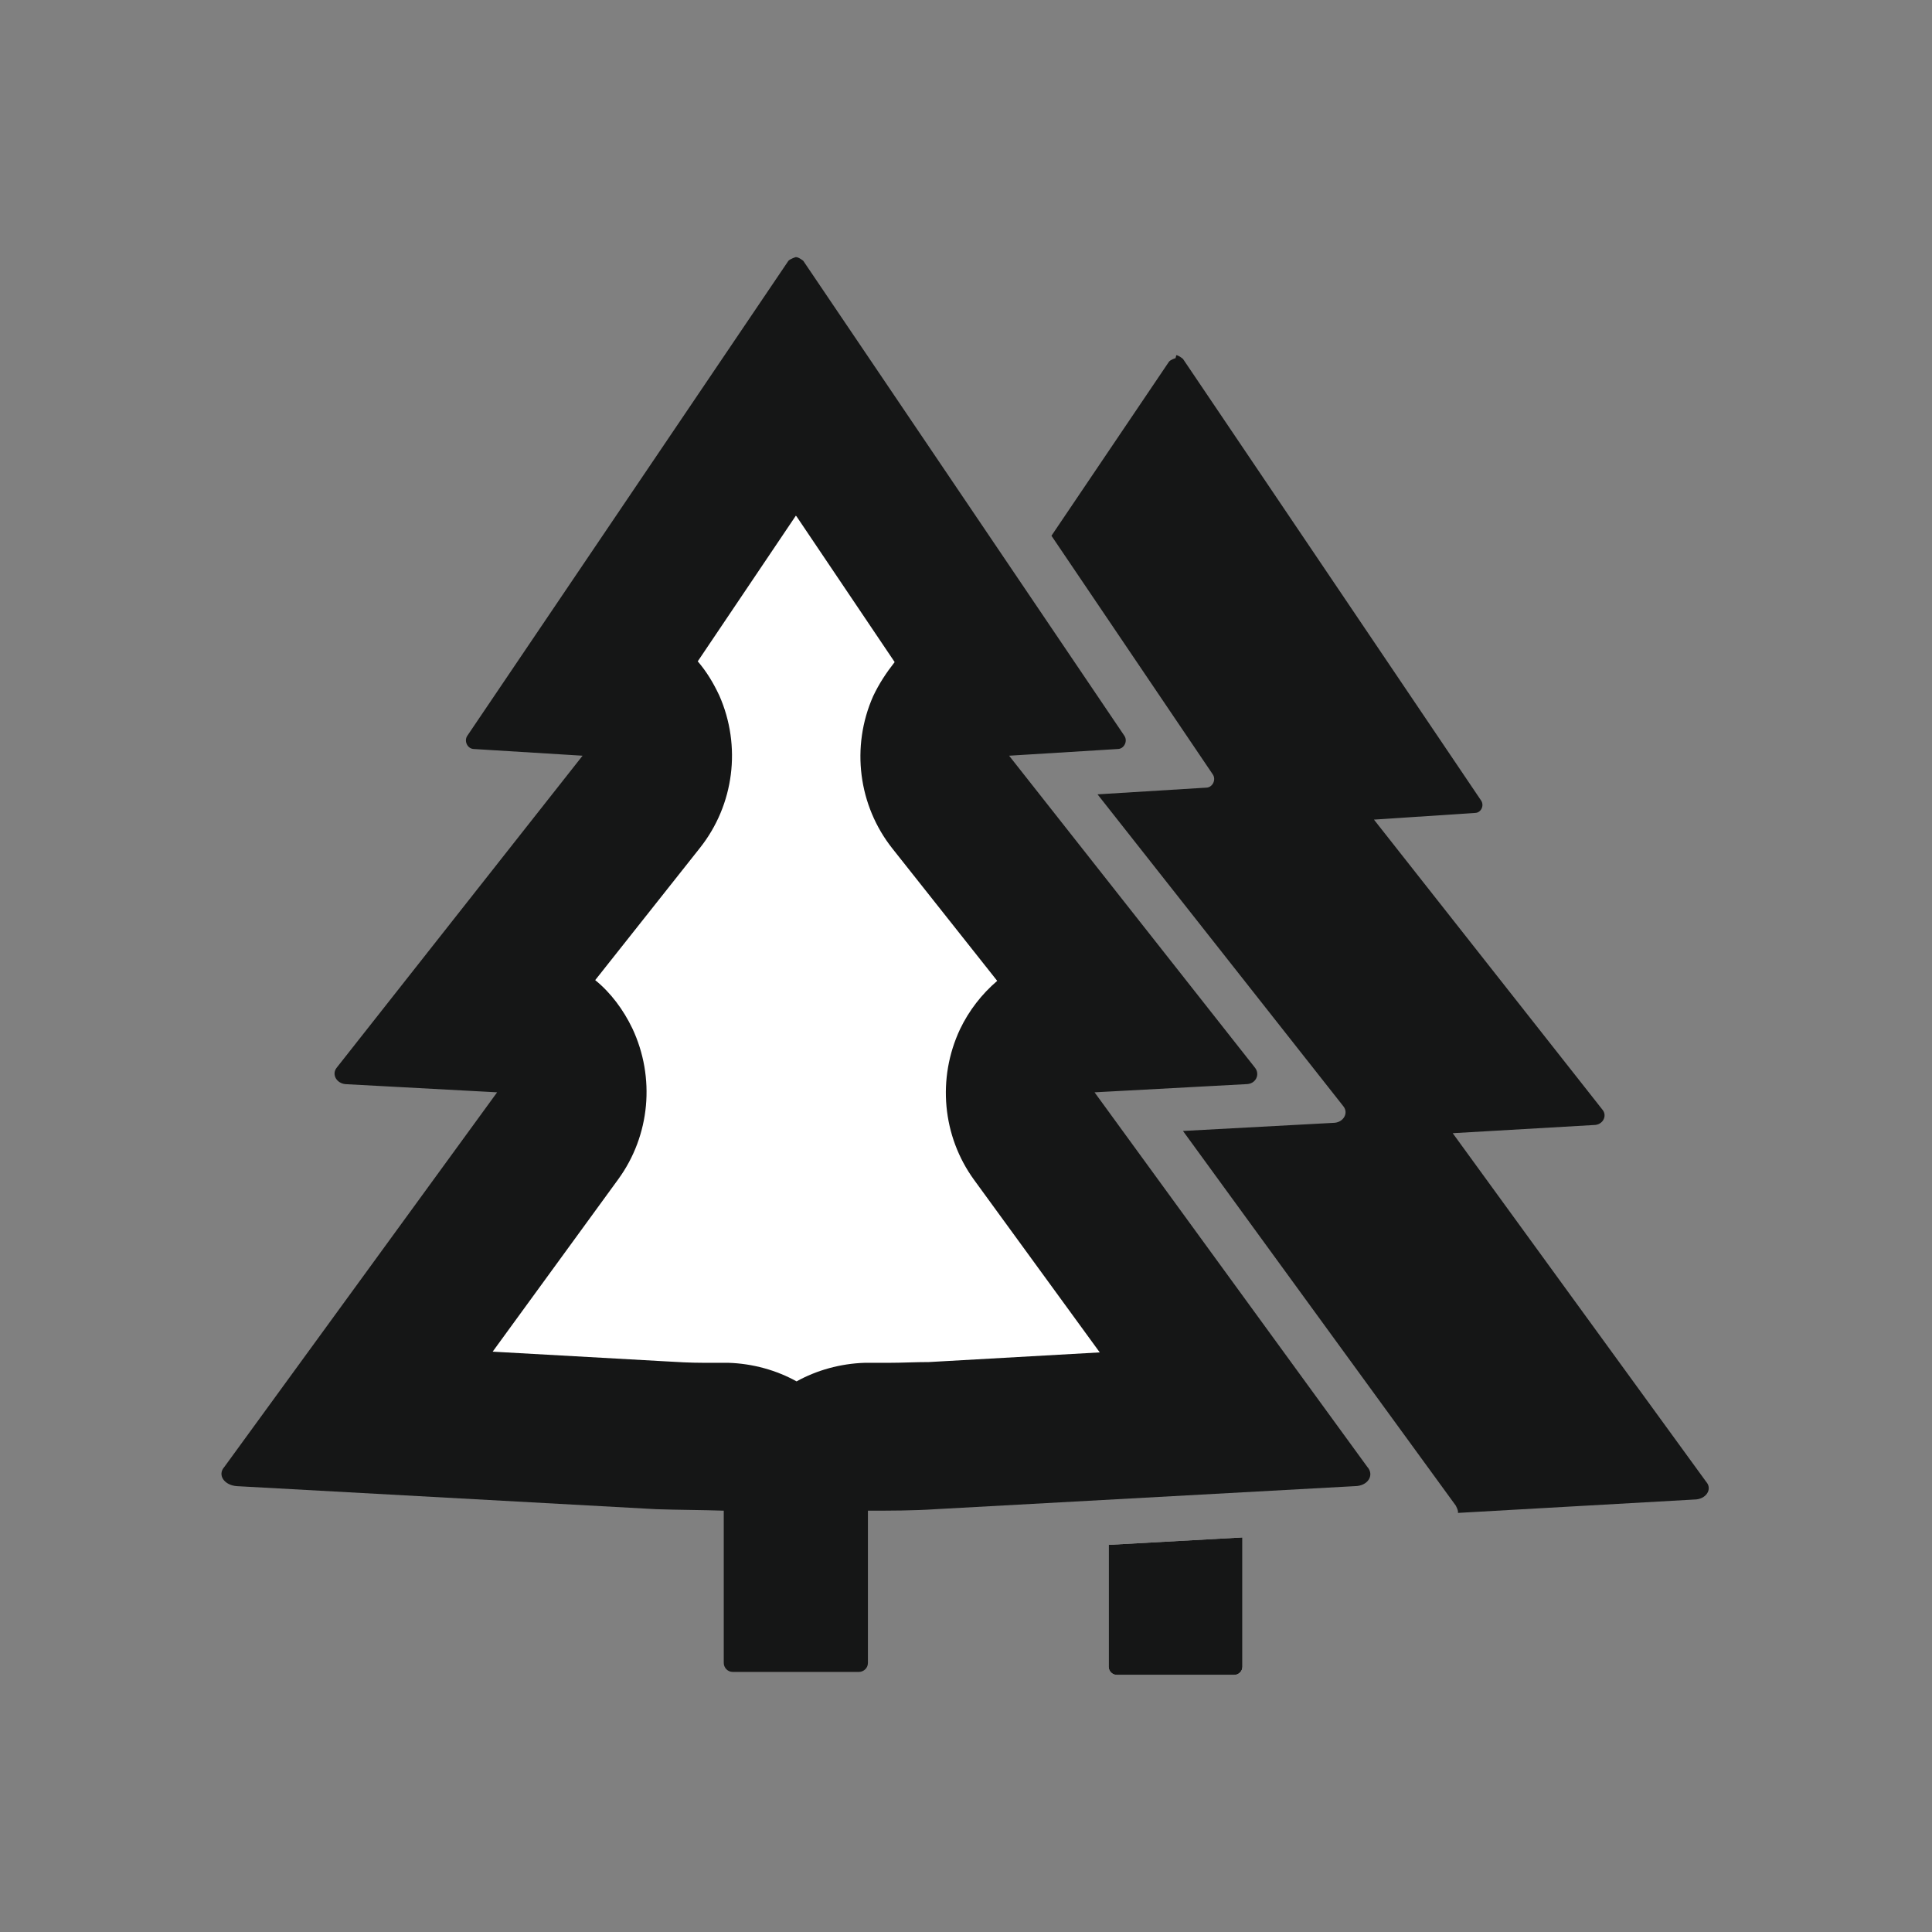 <?xml version="1.0" encoding="UTF-8"?><svg id="a" xmlns="http://www.w3.org/2000/svg" viewBox="0 0 26 26"><rect x="0" y="0" width="26" height="26" fill="#808080" stroke="none"/><defs><style>.c{fill:#fff;}.d{fill:#151616;}</style></defs><g><g><path class="c" d="m14.92,20.79v1.64c0,.06.05.11.11.11h1.58c.06,0,.11-.05.11-.11v-1.74l-1.8.1Z"/><path class="d" d="m16.72,20.69l-1.8.1v1.64c0,.06.05.11.11.11h1.58c.06,0,.11-.05.11-.11v-1.74h0Z"/></g><g><path class="c" d="m17.81,16.13h.21c.27-.03.51-.13.7-.29,0,0,2.51,3.46,2.51,3.46l-1.08.06-2.35-3.22Zm1.17-1.68c-.03-.06-.07-.12-.11-.17l-2.19-2.78c.24-.11.43-.29.55-.53.17-.36.14-.79-.08-1.12l-1.79-2.65.46-.69,2.41,3.57c-.29.08-.54.28-.66.56-.15.34-.1.73.13,1.03l2.04,2.58h-.24c-.19.02-.36.09-.51.19Z"/><path class="d" d="m15.82,4.82s-.07.02-.09.05l-1.58,2.34,2.17,3.21c.05.07,0,.18-.09.18l-1.46.09,3.31,4.2c.07.09,0,.21-.12.22l-2.04.11,3.67,5.04s.04.07.03.1l3.18-.18c.16,0,.25-.14.16-.24l-3.41-4.69,1.9-.11c.12,0,.18-.12.12-.2l-3.08-3.91,1.36-.09c.08,0,.13-.1.08-.17l-4.01-5.94s-.06-.05-.09-.05h0Z"/></g></g><g><path class="c" d="m10.72,20.11c-.11-.42-.49-.73-.94-.75,0,0-.71-.01-.89-.02l-4.14-.23,2.77-3.8c.22-.3.25-.69.09-1.02-.16-.33-.48-.55-.85-.57l-.41-.02,2.28-2.89c.23-.29.28-.69.13-1.03-.14-.32-.43-.54-.77-.58l2.72-4.03,2.72,4.03c-.34.05-.63.27-.77.58-.15.34-.1.73.13,1.03l2.28,2.89-.41.02c-.37.02-.69.24-.85.57-.16.33-.12.72.09,1.02l2.77,3.8-4.15.23c-.17,0-.36,0-.54.01h-.34c-.45.02-.83.33-.94.75Z"/><path class="d" d="m10.72,6.95l1.32,1.96c-.11.14-.21.29-.29.46-.3.68-.2,1.47.26,2.05l1.41,1.78c-.21.18-.38.4-.5.65-.31.66-.24,1.44.19,2.03l1.69,2.32-2.3.13c-.18,0-.36.01-.53.01h-.33c-.33.01-.65.1-.92.25-.27-.15-.59-.24-.92-.25h-.33c-.18,0-.36-.01-.52-.02l-2.32-.13,1.69-2.32c.43-.59.5-1.37.19-2.03-.12-.25-.29-.48-.5-.65l1.41-1.78c.46-.58.56-1.37.26-2.05-.08-.17-.17-.32-.29-.46l1.32-1.96m0-3.48s-.07.02-.1.05l-4.32,6.39c-.05.07,0,.18.09.18l1.46.09-3.31,4.2c-.07.09,0,.21.12.22l2.04.11-3.67,5.04c-.1.11,0,.25.17.26l5.64.31c.3.01.61.01.91.02v2.05c0,.06.05.12.12.12h1.7c.06,0,.12-.05.12-.12v-2.05c.3,0,.61,0,.91-.02l5.64-.31c.18,0,.27-.15.17-.26l-3.67-5.04,2.04-.11c.13,0,.19-.13.12-.22l-3.31-4.2,1.46-.09c.09,0,.14-.11.09-.18l-4.32-6.39s-.06-.05-.1-.05h0Z"/></g></svg>